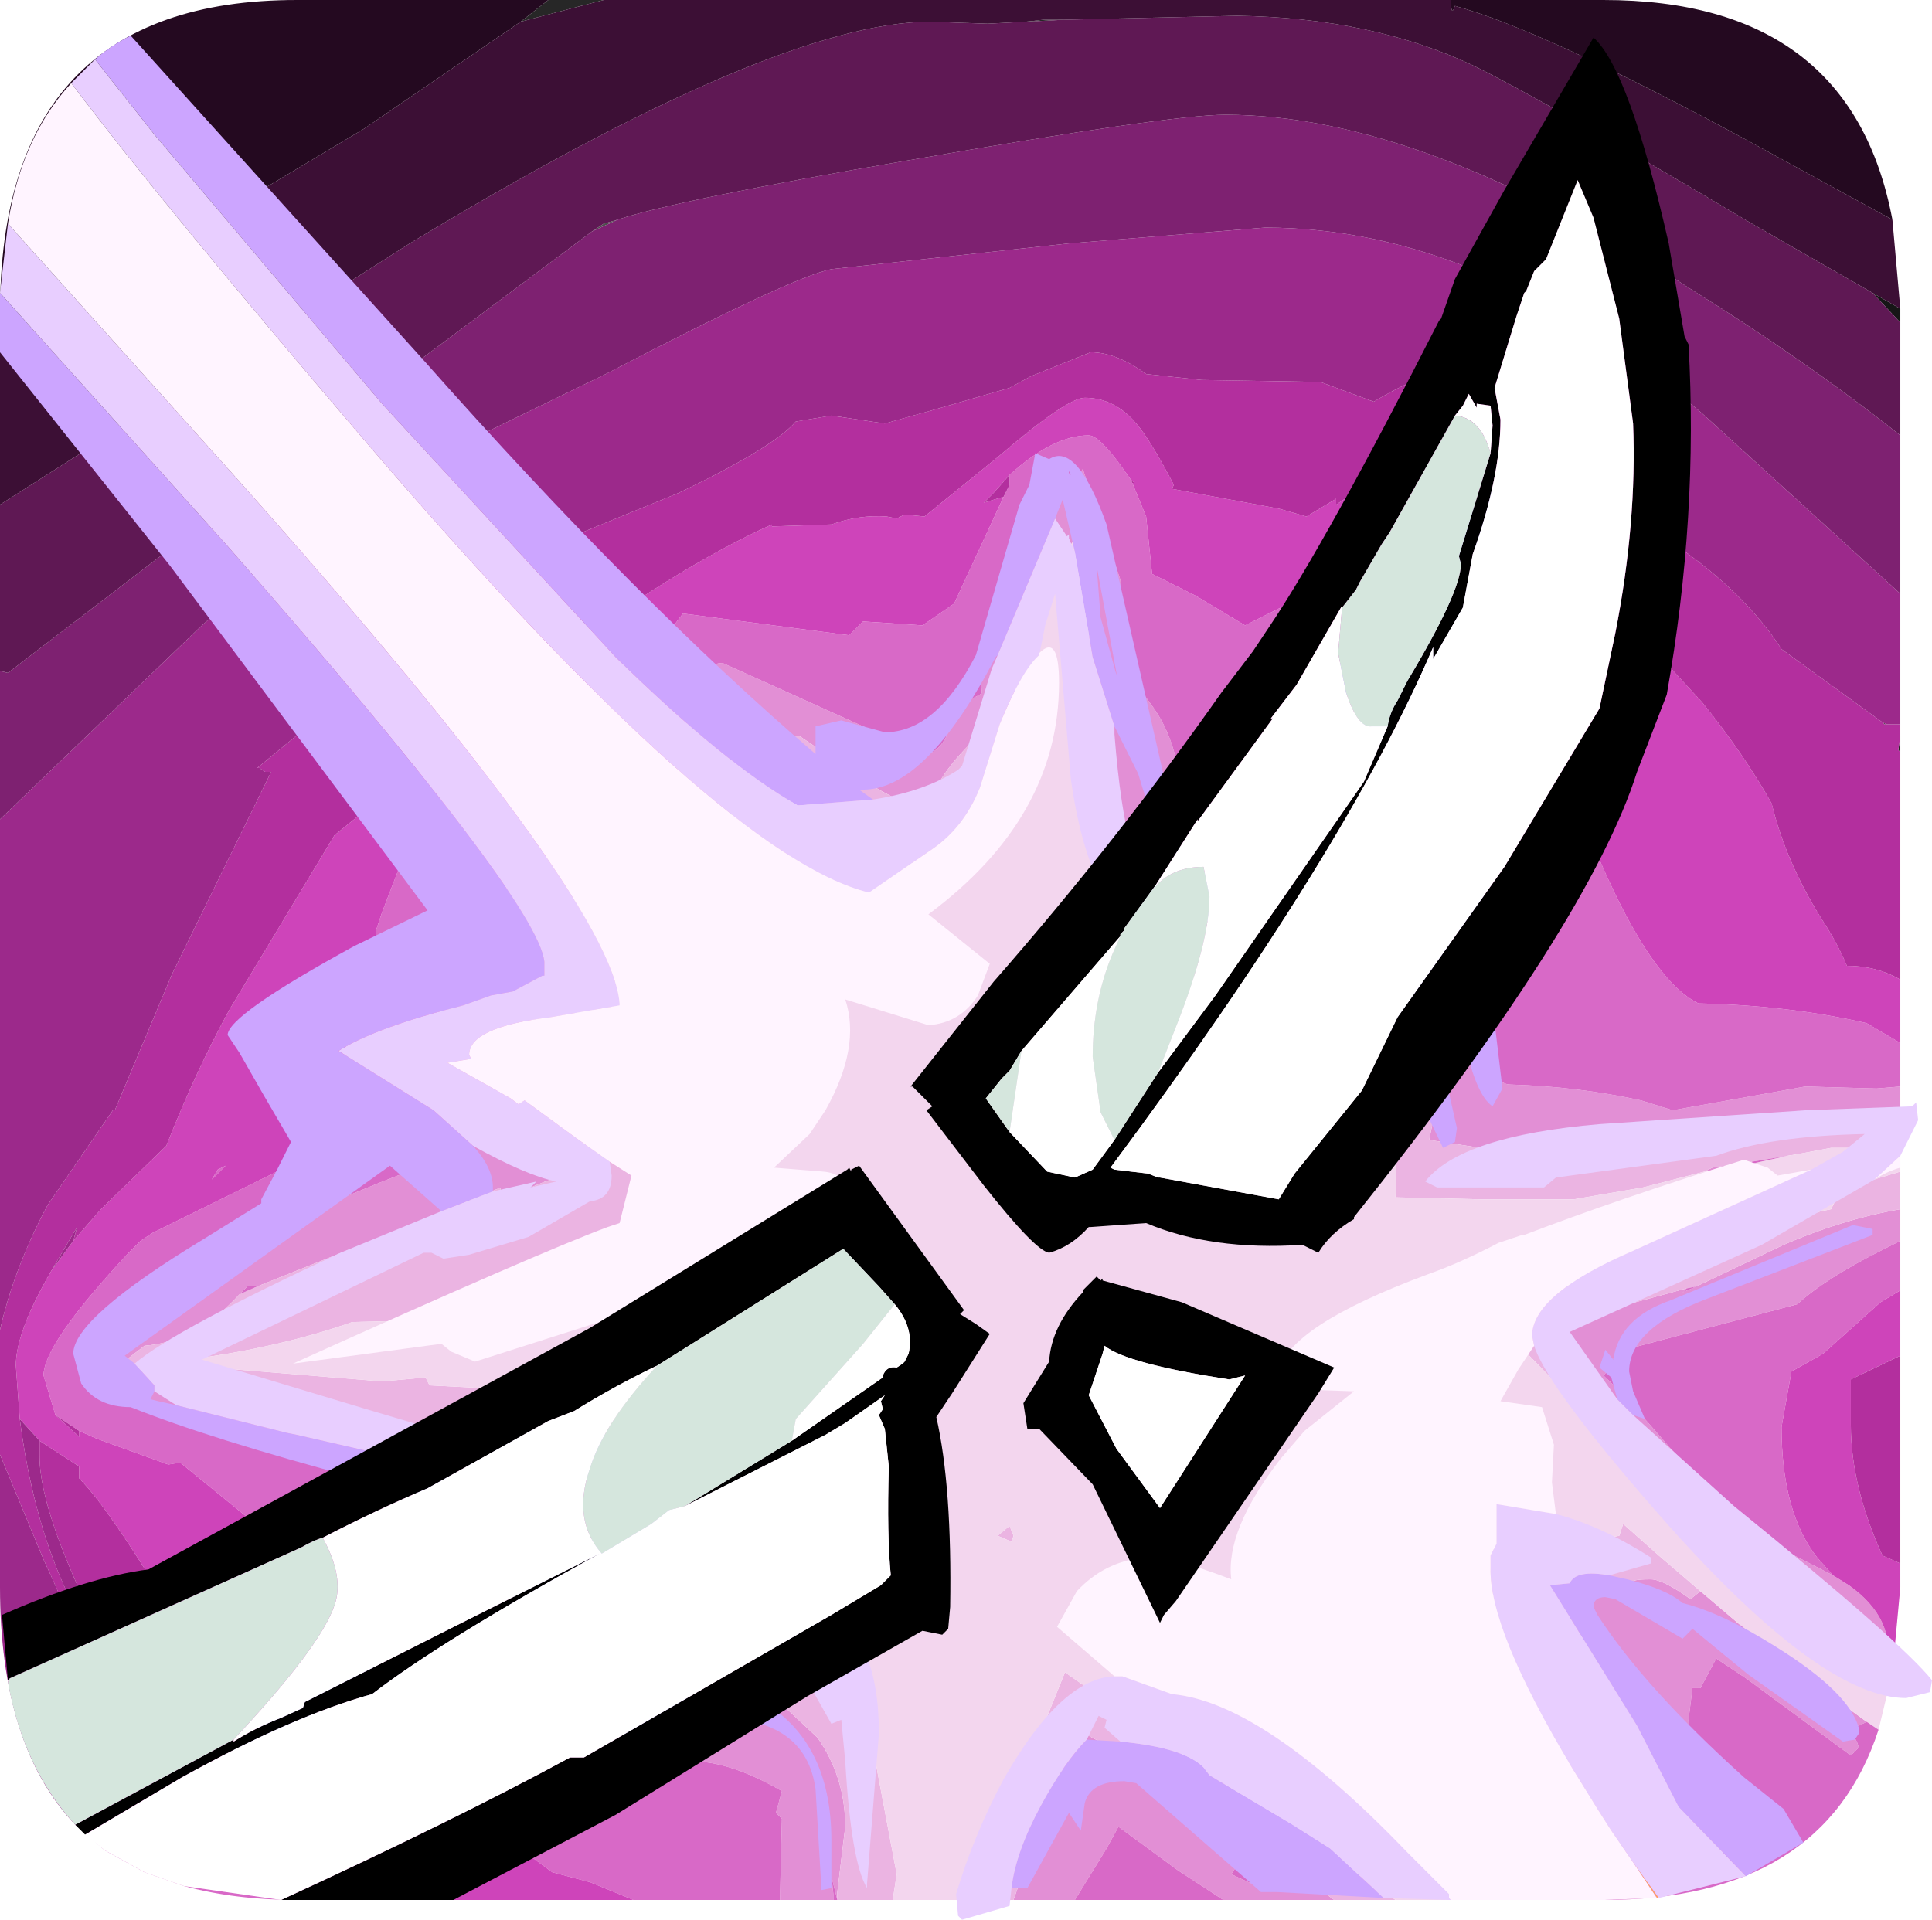 <?xml version="1.0" encoding="UTF-8" standalone="no"?>
<svg xmlns:ffdec="https://www.free-decompiler.com/flash" xmlns:xlink="http://www.w3.org/1999/xlink" ffdec:objectType="frame" height="48.5px" width="48.8px" xmlns="http://www.w3.org/2000/svg">
  <g transform="matrix(1.0, 0.0, 0.0, 1.0, 0.0, 0.0)">
    <filter id="filter0">
      <feColorMatrix in="SourceGraphic" result="filterResult0" type="matrix" values="1.238 0.743 -0.801 0.0 -0.045 -0.112 1.037 0.255 0.0 -0.045 0.699 -0.505 0.985 0.0 -0.045 0.0 0.0 0.0 1.0 0.0"/>
    </filter>
    <use ffdec:characterId="276" filter="url(#filter0)" height="48.0" transform="matrix(0.0, 1.0, -1.0, 0.0, 48.0, 0.0)" width="48.0" xlink:href="#sprite0"/>
    <use ffdec:characterId="2425" height="47.6" transform="matrix(1.0, 0.0, 0.0, 1.0, 0.0, 0.9)" width="48.8" xlink:href="#shape1"/>
  </g>
  <defs>
    <g id="sprite0" transform="matrix(1.0, 0.0, 0.0, 1.0, 0.0, 0.0)">
      <use ffdec:characterId="275" height="48.0" transform="matrix(1.0, 0.0, 0.0, 1.0, 0.0, 0.0)" width="48.0" xlink:href="#shape0"/>
    </g>
    <g id="shape0" transform="matrix(1.0, 0.0, 0.0, 1.0, 0.0, 0.0)">
      <path d="M26.9 36.7 L26.65 36.85 26.5 36.85 26.9 36.7" fill="#5c5c5c" fill-rule="evenodd" stroke="none"/>
      <path d="M47.5 9.4 L47.5 9.35 47.5 9.4 M45.8 6.3 L45.8 6.4 45.75 6.5 45.8 6.3 M0.0 34.15 L0.0 32.75 0.55 34.85 0.0 34.15 M18.6 0.0 L19.0 0.0 18.95 0.05 18.6 0.0 M18.3 0.35 L18.3 0.4 18.25 0.45 18.3 0.35 M0.5 21.15 L0.55 22.1 0.5 21.65 0.5 21.15" fill="#272727" fill-rule="evenodd" stroke="none"/>
      <path d="M40.75 8.35 L40.8 8.35 40.75 8.35 M45.0 10.5 L45.05 10.6 Q44.95 10.6 44.9 10.7 L45.0 10.5" fill="#3b3b3b" fill-rule="evenodd" stroke="none"/>
      <path d="M34.7 7.45 L34.75 7.5 34.7 7.45 M13.4 39.95 L14.05 40.9 13.4 40.1 13.4 39.95 M5.55 32.4 L5.85 33.05 5.65 32.75 5.55 32.4" fill="#4d4d4d" fill-rule="evenodd" stroke="none"/>
      <path d="M7.8 0.0 L7.9 0.0 8.15 0.0 7.4 0.7 7.8 0.0" fill="#161616" fill-rule="evenodd" stroke="none"/>
      <path d="M23.4 32.2 L23.9 32.35 23.4 32.25 23.4 32.2 M20.6 31.05 L19.9 31.0 19.65 30.9 20.6 31.05 M17.95 23.85 L17.9 23.85 17.95 23.85 M22.45 30.85 L22.4 30.45 22.5 30.55 22.45 30.85 M21.85 29.55 L20.1 29.55 21.8 29.4 21.85 29.55 M24.0 25.25 L24.15 25.3 24.05 25.3 24.0 25.25" fill="#646464" fill-rule="evenodd" stroke="none"/>
      <path d="M43.5 0.85 L43.65 1.15 43.6 1.4 Q43.9 1.1 44.15 1.05 L44.35 1.25 42.4 3.9 41.9 4.65 42.65 5.05 42.65 5.25 43.45 5.35 Q43.9 5.35 44.3 4.85 44.7 4.3 45.05 4.3 L47.25 4.55 47.9 7.75 47.5 9.2 47.5 9.35 47.5 9.4 Q47.55 9.95 47.95 10.25 L46.75 11.85 44.35 12.75 43.9 12.55 Q43.75 12.4 43.75 12.0 43.75 11.5 44.9 10.7 44.95 10.6 45.05 10.6 L45.0 10.5 44.9 10.0 Q44.9 9.85 45.85 8.45 L46.75 6.75 Q46.75 5.85 46.4 5.5 46.1 5.15 45.3 5.15 L45.2 5.15 40.95 8.35 40.8 8.35 40.75 8.35 40.3 8.25 40.25 7.5 Q40.25 6.95 40.4 6.3 L40.0 6.65 Q39.9 6.9 39.9 6.3 39.9 6.0 40.4 5.3 L40.2 5.05 41.05 4.05 41.2 4.15 41.65 3.55 41.9 3.3 42.3 2.5 43.5 0.85 M42.1 0.35 Q39.85 4.6 36.4 7.3 L35.35 8.05 35.2 8.1 33.6 9.25 33.5 8.9 32.55 5.4 32.6 5.45 32.65 5.5 32.5 5.15 31.45 2.95 Q30.8 1.45 30.55 0.0 L31.35 0.0 31.55 0.4 Q32.3 1.9 32.95 2.6 L34.15 7.15 34.7 7.45 34.75 7.5 Q35.2 7.0 36.6 5.8 L38.75 3.75 39.8 1.7 40.05 1.3 Q40.9 0.1 42.1 0.35 M31.65 5.85 L31.25 4.25 31.8 5.95 31.65 5.85 M29.4 3.75 L29.6 4.95 29.5 4.75 29.35 3.75 29.4 3.75 M18.1 20.55 L18.05 20.55 17.8 20.55 17.5 20.55 16.7 20.6 15.85 20.45 15.9 20.35 15.4 20.35 14.75 20.4 13.4 20.6 Q13.85 21.2 15.6 21.95 L16.15 22.2 17.0 22.5 16.85 22.3 17.9 22.4 18.65 23.35 Q19.75 24.5 20.5 24.5 L20.65 24.5 19.95 25.8 18.6 27.8 18.6 29.5 20.1 29.55 21.85 29.55 21.9 29.55 Q22.4 29.7 22.4 30.35 L22.4 30.45 22.45 30.85 22.6 31.75 22.75 33.5 Q24.3 33.75 25.45 34.35 L26.3 34.9 27.75 33.85 29.55 32.85 Q29.6 33.75 30.05 34.7 L30.5 35.45 30.0 35.35 31.1 38.0 32.5 41.5 32.5 41.6 32.5 41.75 32.7 41.95 Q33.9 43.05 34.0 44.35 L34.5 45.0 35.5 40.2 Q36.55 34.95 36.6 32.5 L36.6 32.25 36.65 32.25 36.7 32.2 37.15 32.0 37.15 31.4 38.2 32.25 Q40.0 33.05 42.3 36.95 L43.7 39.25 44.95 41.25 Q46.1 42.95 46.55 43.25 44.9 38.55 43.55 31.85 L42.75 29.55 43.15 28.85 43.2 28.1 43.9 27.35 Q44.9 26.65 46.15 26.65 L47.8 26.85 48.0 26.85 47.4 27.0 47.85 26.95 48.0 26.95 48.0 28.3 45.95 28.25 45.9 28.3 45.8 28.4 45.25 28.25 Q44.5 29.55 44.5 30.5 L44.5 30.65 44.5 30.75 44.35 31.55 44.65 31.55 Q44.85 32.9 45.9 36.45 L46.05 37.05 46.05 37.35 Q46.65 38.3 46.95 39.85 L47.65 43.1 47.55 43.2 47.65 43.35 47.3 44.35 46.75 44.35 Q45.75 44.35 43.55 41.3 L42.4 39.75 41.95 38.85 40.2 35.65 38.5 35.35 38.4 35.35 37.35 37.6 37.05 39.55 36.05 43.05 35.85 43.05 35.7 43.85 35.65 44.0 35.65 44.25 35.6 44.55 35.4 45.0 35.1 45.4 34.15 45.75 32.3 42.75 31.0 41.0 Q29.75 38.3 29.0 36.0 L28.5 36.05 27.6 36.0 26.9 36.7 26.5 36.85 25.05 36.85 25.0 36.75 23.6 36.5 22.45 35.2 Q21.2 33.8 21.1 33.05 L20.9 32.25 21.1 31.65 21.0 31.1 20.6 31.05 19.65 30.9 18.75 30.7 Q16.75 30.5 16.75 29.75 L19.05 24.65 Q19.05 24.15 17.95 23.85 L17.9 23.85 17.65 23.45 17.55 23.25 17.5 23.2 16.85 23.25 14.7 22.6 14.0 22.1 11.85 20.65 14.65 19.7 15.9 19.6 15.9 19.5 16.75 19.55 17.35 19.25 17.9 18.85 Q18.7 18.3 19.8 18.2 L19.95 18.25 20.6 18.35 21.5 18.15 21.5 18.05 21.8 18.0 21.75 18.0 21.5 17.85 21.5 17.8 21.0 17.45 17.0 14.35 Q16.65 13.4 14.95 12.1 13.6 11.05 12.8 10.9 L12.1 10.35 11.15 9.05 15.6 9.2 17.85 9.3 Q20.8 10.0 22.6 11.05 L22.65 11.05 Q27.4 10.8 27.4 9.85 27.45 8.15 27.8 6.55 L28.05 5.75 27.45 2.4 27.5 0.6 27.45 0.0 28.1 0.0 28.5 1.8 28.65 3.65 28.65 4.5 28.75 4.4 29.05 6.9 29.35 8.75 29.2 9.3 28.8 11.9 Q26.0 11.3 23.3 11.85 L21.85 12.2 21.8 12.05 20.8 11.65 20.8 11.6 18.45 10.85 Q14.65 9.6 13.25 9.35 L12.1 9.35 17.5 13.4 20.35 15.75 23.65 17.65 23.35 18.2 23.05 19.0 22.25 19.2 22.45 18.95 22.0 19.2 22.2 19.2 21.6 19.35 21.25 19.5 18.15 20.35 18.1 20.35 18.1 20.55 M22.05 23.9 L22.05 23.95 22.05 23.9 M46.7 14.7 L47.65 13.25 47.9 13.2 Q46.6 14.75 46.25 15.65 L44.3 18.45 Q43.45 19.6 43.2 20.4 L43.05 20.3 46.7 14.7 M48.0 13.1 L48.0 13.05 48.0 13.1 M48.0 14.3 L48.0 17.1 47.25 18.25 46.15 19.75 46.7 20.05 48.0 20.85 48.0 22.4 46.0 21.7 45.55 21.55 44.7 21.15 44.65 21.15 Q44.55 21.4 44.5 21.05 L43.75 20.7 Q44.75 18.75 46.4 16.5 L46.6 16.25 46.75 16.0 48.0 14.3 M47.65 16.25 L47.2 16.8 47.35 16.9 47.65 16.25 M44.75 19.5 L44.85 19.25 44.7 19.5 44.75 19.5 M39.15 10.55 L39.25 10.6 39.15 10.65 39.15 10.55 M30.8 32.8 L30.55 32.6 30.8 32.8 M29.4 29.9 L29.4 29.8 29.45 29.8 29.4 29.9 M27.85 29.15 L27.8 29.25 27.8 29.15 27.85 29.15" fill="#e28fd5" fill-rule="evenodd" stroke="none"/>
      <path d="M40.2 5.05 L40.4 5.3 Q39.9 6.0 39.9 6.3 39.9 6.9 40.0 6.65 L40.4 6.3 Q40.25 6.95 40.25 7.5 L40.3 8.25 40.75 8.35 40.8 8.35 40.95 8.35 45.2 5.15 45.3 5.15 Q46.1 5.15 46.4 5.5 46.75 5.85 46.75 6.75 L45.85 8.45 Q44.9 9.85 44.9 10.0 L45.0 10.5 44.9 10.7 Q43.75 11.5 43.75 12.0 43.75 12.4 43.9 12.55 L44.35 12.75 46.75 11.85 46.4 12.35 46.3 12.25 40.65 16.25 40.2 16.05 40.05 15.5 Q40.05 14.9 42.1 12.0 L45.75 6.5 45.8 6.4 45.8 6.3 39.8 10.65 39.25 10.6 39.15 10.55 39.1 9.6 39.25 8.15 38.85 7.9 38.8 7.85 38.9 7.65 38.8 7.1 38.5 7.0 39.3 6.1 40.2 5.05 M36.4 7.3 L35.35 8.3 33.35 10.25 33.15 9.65 33.05 9.65 32.85 8.95 32.65 9.0 32.05 6.65 32.0 6.55 31.8 6.35 31.65 5.85 31.8 5.95 31.25 4.25 30.6 2.0 30.55 1.75 30.35 1.65 30.05 1.5 29.6 0.0 30.55 0.0 Q30.8 1.45 31.45 2.95 L32.5 5.15 32.55 5.4 33.5 8.9 33.6 9.25 35.2 8.1 35.35 8.05 36.4 7.3 M28.8 0.0 L29.0 0.35 29.0 1.75 29.15 2.55 29.2 2.85 29.35 3.75 29.5 4.75 29.6 4.95 30.0 6.5 30.3 8.25 30.3 10.5 30.3 10.6 30.25 12.75 22.95 12.55 22.6 12.6 Q23.45 12.95 23.8 13.25 L23.9 13.45 23.5 13.55 Q21.6 13.55 18.85 12.05 L16.55 10.65 14.5 10.0 14.0 10.05 15.7 11.2 18.25 12.55 Q20.35 13.8 22.65 15.4 L22.95 15.5 23.05 15.65 23.65 16.05 23.65 16.25 Q23.9 16.45 23.65 16.5 L23.75 16.65 25.0 18.25 24.15 19.5 21.2 20.45 20.25 20.75 18.1 20.55 18.1 20.35 18.15 20.35 21.25 19.5 21.6 19.35 22.2 19.2 22.25 19.2 23.05 19.0 23.35 18.2 23.65 17.65 20.35 15.75 17.5 13.4 12.1 9.35 13.25 9.35 Q14.65 9.6 18.45 10.85 L20.8 11.6 20.8 11.65 21.8 12.05 21.85 12.2 23.3 11.85 Q26.0 11.3 28.8 11.9 L29.2 9.3 29.35 8.75 29.05 6.9 28.75 4.4 28.65 3.65 28.5 1.8 28.1 0.0 28.8 0.0 M17.9 22.4 L20.0 22.5 20.05 22.6 20.2 22.6 Q21.9 23.1 22.05 23.9 L22.05 23.95 22.05 24.05 Q22.05 24.9 21.1 26.05 20.1 27.25 20.0 28.0 L19.9 28.15 22.3 28.0 Q23.35 28.0 23.85 29.1 L24.1 30.25 Q24.1 30.85 23.4 31.9 L23.4 32.2 23.4 32.25 23.9 32.35 25.95 32.6 25.5 33.05 25.55 33.4 25.75 33.65 26.3 33.75 Q26.95 33.75 28.5 32.75 L29.55 32.05 Q30.6 31.25 31.5 31.15 31.55 31.85 32.3 32.7 32.85 33.3 33.35 33.3 L33.3 34.95 33.4 39.1 Q34.05 40.95 34.35 43.25 L34.5 43.25 34.9 38.35 34.8 37.25 35.0 37.15 35.1 35.2 35.4 34.15 36.6 29.75 Q37.4 29.8 39.15 31.05 L38.75 30.15 39.25 30.1 40.2 31.8 40.3 31.85 40.55 32.45 43.7 39.25 42.3 36.95 Q40.0 33.05 38.2 32.25 L37.15 31.4 37.15 32.0 36.7 32.2 36.65 32.25 36.6 32.25 36.6 32.5 Q36.55 34.95 35.5 40.2 L34.5 45.0 34.0 44.35 Q33.9 43.05 32.7 41.95 L32.5 41.5 31.1 38.0 30.0 35.35 30.5 35.45 30.05 34.7 Q29.6 33.75 29.55 32.85 L27.75 33.85 26.3 34.9 25.45 34.35 Q24.3 33.75 22.75 33.5 L22.6 31.75 22.45 30.85 22.5 30.55 22.4 30.45 22.4 30.35 Q22.4 29.7 21.9 29.55 L21.85 29.55 21.8 29.4 20.1 29.55 18.6 29.5 18.6 27.8 19.95 25.8 20.65 24.5 20.5 24.5 Q19.75 24.5 18.65 23.35 L17.9 22.4 M44.95 41.25 L45.3 41.55 45.35 41.05 44.75 39.4 44.6 38.8 Q42.45 34.45 40.75 27.75 40.75 27.5 41.35 27.5 L41.3 27.1 41.25 26.55 41.25 26.5 47.35 25.35 48.0 25.45 48.0 26.85 47.8 26.85 46.15 26.65 Q44.9 26.65 43.9 27.35 L43.2 28.1 43.15 28.85 42.75 29.55 43.55 31.85 Q44.9 38.55 46.55 43.25 46.1 42.95 44.95 41.25 M48.0 23.2 Q46.1 22.75 44.85 22.15 L42.25 21.1 46.15 15.5 46.7 14.7 43.05 20.3 43.2 20.4 Q43.45 19.6 44.3 18.45 L46.25 15.65 Q46.6 14.75 47.9 13.2 L47.65 13.25 48.0 12.75 48.0 13.05 48.0 13.1 48.0 14.3 46.75 16.0 46.6 16.25 46.4 16.5 Q44.75 18.75 43.75 20.7 L44.5 21.05 Q44.55 21.4 44.65 21.15 L44.7 21.15 45.55 21.55 46.0 21.7 48.0 22.4 48.0 23.2 M38.8 22.8 L38.55 22.5 38.8 22.4 38.95 22.45 38.8 22.8 M26.05 19.25 Q25.7 19.45 25.45 19.7 L25.9 19.15 26.05 19.25 M30.8 32.8 L30.55 32.6 30.8 32.8" fill="#ebb4e2" fill-rule="evenodd" stroke="none"/>
      <path d="M43.5 0.85 L42.3 2.5 41.05 4.05 40.2 5.05 39.3 6.1 38.5 7.0 38.8 7.1 38.9 7.65 38.8 7.85 38.85 7.9 39.25 8.15 39.1 9.6 39.15 10.55 39.15 10.65 39.25 10.6 39.8 10.65 45.8 6.3 45.75 6.5 42.1 12.0 Q40.05 14.9 40.05 15.5 L40.2 16.05 40.65 16.25 46.3 12.25 46.4 12.35 46.75 11.85 47.95 10.25 48.0 10.15 48.0 12.75 47.65 13.25 46.7 14.7 46.15 15.5 42.25 21.1 44.85 22.15 Q46.1 22.75 48.0 23.2 L48.0 25.45 47.35 25.35 41.25 26.5 41.25 26.55 41.3 27.1 41.35 27.5 Q40.75 27.5 40.75 27.75 42.45 34.45 44.6 38.8 L44.75 39.4 45.35 41.05 45.3 41.55 44.95 41.25 43.7 39.25 40.55 32.45 40.3 31.85 40.2 31.8 39.25 30.1 38.75 30.15 39.15 31.05 Q37.4 29.8 36.6 29.75 L35.4 34.15 35.1 35.2 35.0 37.15 34.8 37.25 34.9 38.35 34.5 43.25 34.35 43.25 Q34.05 40.95 33.4 39.1 L33.3 34.95 33.35 33.3 Q32.85 33.3 32.3 32.7 31.55 31.85 31.5 31.15 30.6 31.25 29.55 32.05 L28.5 32.75 Q26.95 33.75 26.3 33.75 L25.75 33.65 25.55 33.4 25.5 33.05 25.95 32.6 23.9 32.35 23.4 32.2 23.4 31.9 Q24.1 30.85 24.1 30.25 L23.85 29.1 Q23.35 28.0 22.3 28.0 L19.9 28.15 20.0 28.0 Q20.1 27.25 21.1 26.05 22.05 24.9 22.05 24.05 L22.05 23.95 22.05 23.9 Q21.9 23.1 20.2 22.6 L20.05 22.6 20.0 22.5 17.9 22.4 16.85 22.3 16.15 22.2 15.6 21.95 Q13.85 21.2 13.4 20.6 L14.75 20.4 15.4 20.35 15.8 20.45 15.85 20.45 16.7 20.6 17.5 20.55 17.8 20.55 18.05 20.55 18.1 20.55 20.25 20.75 21.2 20.45 24.15 19.5 25.0 18.25 23.75 16.65 23.65 16.5 Q23.9 16.45 23.65 16.25 L23.65 16.05 23.05 15.65 22.95 15.5 22.65 15.4 Q20.35 13.8 18.25 12.55 L15.7 11.2 14.0 10.05 14.5 10.0 16.55 10.65 18.85 12.05 Q21.6 13.55 23.5 13.55 L23.9 13.45 23.8 13.25 Q23.45 12.95 22.6 12.6 L22.95 12.55 30.25 12.75 30.3 10.6 30.3 10.5 30.3 8.25 30.0 6.5 29.6 4.95 29.4 3.75 29.2 2.85 29.15 2.55 29.0 1.75 29.0 0.35 28.8 0.0 29.6 0.0 30.05 1.5 30.35 1.65 30.55 1.75 30.6 2.0 31.25 4.25 31.65 5.85 31.8 6.35 32.0 6.55 32.05 6.65 32.65 9.0 32.85 8.95 33.05 9.65 33.15 9.65 33.35 10.25 35.35 8.3 36.4 7.3 Q39.85 4.6 42.1 0.35 L42.25 0.2 43.7 0.55 43.5 0.85 M26.05 19.25 L25.9 19.15 25.45 19.7 Q25.7 19.45 26.05 19.25 M38.8 22.8 L38.95 22.45 38.8 22.4 38.55 22.5 38.8 22.8 M27.85 29.15 L27.8 29.15 27.8 29.25 27.85 29.15 M29.4 29.9 L29.45 29.8 29.4 29.8 29.4 29.9 M24.0 25.25 L24.05 25.3 24.15 25.3 24.0 25.25" fill="#f3d6ee" fill-rule="evenodd" stroke="none"/>
      <path d="M47.5 9.35 L47.5 9.2 47.9 7.75 47.25 4.55 45.05 4.3 Q44.7 4.3 44.3 4.85 43.9 5.35 43.45 5.35 L42.65 5.25 42.65 5.05 41.9 4.65 42.4 3.9 44.35 1.25 44.15 1.05 Q43.9 1.1 43.6 1.4 L43.65 1.15 43.5 0.85 43.7 0.55 Q48.0 1.95 48.0 7.5 L48.0 10.15 47.95 10.25 Q47.55 9.95 47.5 9.4 L47.5 9.35 M42.3 2.5 L41.9 3.3 41.65 3.55 41.2 4.15 41.05 4.05 42.3 2.5 M29.2 2.85 L29.4 3.75 29.35 3.75 29.2 2.85 M15.85 20.45 L15.8 20.45 15.4 20.35 15.9 20.35 15.85 20.45 M16.15 22.2 L16.85 22.3 17.0 22.5 16.15 22.2 M32.6 0.0 L32.9 0.5 34.2 1.95 34.65 2.75 36.05 3.0 Q38.2 3.0 39.35 2.1 L39.8 1.7 38.75 3.75 36.6 5.8 Q35.2 7.0 34.75 7.5 L34.7 7.45 34.15 7.15 32.95 2.6 Q32.3 1.9 31.55 0.4 L31.35 0.0 32.6 0.0 M48.0 17.1 L48.0 20.85 46.7 20.05 46.15 19.75 47.25 18.25 48.0 17.1 M44.75 19.5 L44.7 19.5 44.85 19.25 44.75 19.5 M47.65 16.25 L47.35 16.9 47.2 16.8 47.65 16.25 M48.0 26.85 L48.0 26.95 47.85 26.95 47.4 27.0 48.0 26.85 M48.0 28.3 L48.0 32.0 47.55 33.1 47.3 34.05 46.75 34.8 47.3 37.0 47.6 38.05 48.0 39.8 48.0 40.5 Q48.0 42.05 47.65 43.35 L47.55 43.2 47.65 43.1 46.95 39.85 Q46.65 38.3 46.05 37.35 L46.05 37.05 46.05 36.95 46.1 36.95 45.9 36.35 45.9 36.45 Q44.85 32.9 44.65 31.55 L44.35 31.55 44.5 30.75 44.5 30.65 44.5 30.5 Q44.5 29.55 45.25 28.25 L45.8 28.4 45.9 28.3 45.95 28.25 48.0 28.3 M47.3 44.35 L46.75 45.35 44.6 43.65 43.5 42.95 43.25 42.8 42.9 42.4 41.05 40.9 Q40.75 40.9 40.0 41.25 L39.25 41.55 38.55 41.55 38.5 41.55 36.95 43.45 37.0 43.75 36.35 45.55 36.15 46.0 35.75 46.6 34.75 46.9 Q33.95 46.9 31.65 44.75 L31.35 44.45 31.15 44.15 29.35 40.5 29.15 40.3 Q28.1 39.35 26.5 39.25 24.75 39.15 23.7 38.5 L23.5 38.5 23.05 38.35 21.75 37.85 21.15 37.65 20.25 37.3 20.25 37.05 20.4 37.05 Q18.95 35.6 16.5 31.8 L16.55 31.55 15.5 30.75 16.05 26.55 15.7 26.2 15.8 24.7 15.25 23.9 12.55 22.65 12.25 22.5 12.0 22.5 Q11.0 21.4 11.0 20.5 11.0 20.25 11.75 19.7 L12.1 19.45 12.2 19.4 13.05 19.05 14.5 18.9 15.05 17.8 15.8 16.55 14.75 14.45 13.65 12.8 13.65 12.75 Q13.4 12.25 12.6 11.85 L12.0 11.35 10.0 9.05 Q10.4 8.75 10.95 8.5 L12.2 7.95 13.05 7.9 18.55 8.5 19.05 8.4 19.55 8.5 20.1 8.25 Q24.65 6.55 25.35 5.1 25.4 2.8 25.85 0.85 L26.35 0.0 27.45 0.0 27.5 0.6 27.45 2.4 28.05 5.75 27.8 6.55 Q27.45 8.15 27.4 9.85 27.4 10.8 22.65 11.05 L22.6 11.05 Q20.8 10.0 17.85 9.3 L15.6 9.2 11.15 9.05 12.1 10.35 12.6 10.9 12.8 10.9 Q13.6 11.05 14.95 12.1 16.65 13.4 17.0 14.35 L21.0 17.45 21.5 17.8 21.5 17.85 21.75 18.0 21.8 18.0 21.5 18.05 21.5 18.15 20.6 18.35 19.95 18.25 19.8 18.2 Q18.7 18.3 17.9 18.85 L17.35 19.25 16.75 19.55 15.9 19.5 15.9 19.6 14.65 19.7 11.85 20.65 14.0 22.1 14.7 22.6 16.85 23.25 17.5 23.2 17.55 23.25 17.65 23.45 17.9 23.85 17.95 23.85 Q19.05 24.15 19.05 24.65 L16.75 29.75 Q16.75 30.5 18.75 30.7 L19.65 30.9 19.9 31.0 20.6 31.05 21.0 31.1 21.1 31.65 20.9 32.25 21.1 33.05 Q21.2 33.8 22.45 35.2 L23.6 36.5 25.0 36.75 25.05 36.85 26.5 36.85 26.65 36.85 26.9 36.7 27.6 36.0 28.5 36.05 29.0 36.0 Q29.75 38.3 31.0 41.0 L32.3 42.75 34.15 45.75 35.1 45.4 35.4 45.0 35.6 44.55 35.65 44.25 35.7 44.0 35.65 44.0 35.7 43.85 35.85 43.05 36.05 43.05 37.05 39.55 37.35 37.6 38.4 35.35 38.5 35.35 40.2 35.65 41.95 38.85 41.75 38.9 42.4 39.75 43.55 41.3 Q45.75 44.35 46.75 44.35 L47.3 44.35 M40.75 41.65 L40.75 41.75 40.6 41.85 40.75 41.65 M32.7 41.95 L32.5 41.75 32.5 41.6 32.5 41.5 32.7 41.95 M32.5 5.15 L32.65 5.5 32.6 5.45 32.55 5.4 32.5 5.15 M28.65 3.65 L28.75 4.4 28.65 4.5 28.65 3.65 M22.25 19.2 L22.2 19.2 22.0 19.2 22.45 18.95 22.25 19.2 M29.8 42.65 L29.55 42.5 29.45 42.3 29.8 42.65" fill="#d869c7" fill-rule="evenodd" stroke="none"/>
      <path d="M42.25 0.2 L42.1 0.35 Q40.9 0.1 40.05 1.3 L39.8 1.7 39.35 2.1 Q38.2 3.0 36.05 3.0 L34.65 2.75 34.2 1.95 32.9 0.5 32.6 0.0 34.25 0.0 34.85 1.25 36.0 1.25 Q37.55 1.25 39.3 0.45 L39.5 0.0 40.1 0.0 42.25 0.2 M48.0 32.0 L48.0 39.4 47.65 38.0 47.6 38.05 47.3 37.0 46.75 34.8 47.3 34.05 47.55 33.1 48.0 32.0 M46.75 45.35 L46.1 46.1 45.5 45.8 45.5 45.75 44.75 45.25 44.25 45.05 44.1 44.95 43.3 44.45 41.45 43.25 Q38.2 45.15 37.35 46.0 L37.05 46.0 36.4 47.0 35.85 47.5 34.5 47.6 Q33.65 47.6 32.1 46.7 L31.35 46.15 30.55 45.45 28.95 43.8 Q27.05 43.05 25.5 42.2 L21.1 39.55 16.85 34.3 Q14.35 30.95 13.25 28.5 L13.3 28.5 13.25 27.0 Q13.0 26.3 13.05 25.6 L13.1 25.35 13.0 25.15 13.05 24.65 11.55 22.8 Q10.05 21.05 10.05 20.6 10.05 19.85 10.7 19.3 11.1 18.95 12.25 18.35 L12.35 18.4 12.85 15.7 13.05 15.0 12.6 14.25 12.75 14.25 11.4 12.25 11.15 11.65 10.9 11.05 Q10.35 9.85 9.7 9.3 L10.0 9.05 12.0 11.35 12.45 11.8 12.6 11.85 Q13.4 12.25 13.65 12.75 L13.65 12.8 14.75 14.45 15.8 16.55 15.05 17.8 14.5 18.9 13.05 19.05 12.2 19.4 12.2 19.35 12.1 19.45 11.75 19.7 Q11.0 20.25 11.0 20.5 11.0 21.4 12.0 22.5 L12.45 22.9 12.7 23.15 12.55 22.65 15.25 23.9 15.8 24.7 15.7 26.2 16.05 26.55 15.5 30.75 16.55 31.55 16.5 31.8 Q18.95 35.6 20.4 37.05 L20.25 37.05 20.25 37.3 21.15 37.65 21.75 37.85 23.05 38.35 23.5 38.5 23.7 38.5 Q24.75 39.15 26.5 39.25 28.1 39.35 29.15 40.3 L29.35 40.5 31.15 44.15 31.35 44.45 31.65 44.75 Q33.95 46.9 34.75 46.9 L35.75 46.6 36.3 46.0 36.15 46.0 36.35 45.55 37.0 43.75 36.95 43.45 38.5 41.55 38.55 41.55 39.25 41.55 40.0 41.25 Q40.75 40.9 41.05 40.9 L42.9 42.4 42.7 42.55 43.25 42.8 43.5 42.95 44.6 43.65 46.75 45.35 M24.75 0.0 L26.35 0.0 25.85 0.85 Q25.4 2.8 25.35 5.1 24.65 6.55 20.1 8.25 L19.55 8.5 19.05 8.4 18.55 8.5 13.05 7.9 12.2 7.95 13.65 7.1 14.0 7.15 Q14.45 6.85 15.85 6.4 L16.5 6.15 17.75 5.0 Q19.05 3.95 20.3 3.25 21.75 2.9 23.2 2.0 23.8 1.6 24.4 1.35 24.4 0.6 24.75 0.0 M45.9 36.45 L45.9 36.35 46.1 36.95 46.05 36.95 46.05 37.05 45.9 36.45 M41.95 38.85 L42.4 39.75 41.75 38.9 41.95 38.85 M35.65 44.0 L35.7 44.0 35.65 44.25 35.65 44.0 M40.75 41.65 L40.6 41.85 40.75 41.75 40.75 41.65 M10.45 7.25 L10.05 7.4 10.3 7.25 10.45 7.25 M15.5 7.35 L15.55 7.35 15.5 7.35 M29.8 42.65 L29.45 42.3 29.55 42.5 29.8 42.65" fill="#ce44ba" fill-rule="evenodd" stroke="none"/>
      <path d="M39.5 0.0 L39.3 0.45 Q37.55 1.25 36.0 1.25 L34.85 1.25 34.25 0.0 39.5 0.0 M48.0 39.4 L48.0 39.8 47.6 38.05 47.65 38.0 48.0 39.4 M36.75 48.0 L33.6 48.0 Q32.05 47.65 30.45 46.8 L28.05 45.15 28.05 45.1 24.6 43.65 19.5 41.15 19.5 41.3 19.4 41.45 19.4 41.5 17.3 38.95 Q14.55 36.15 14.25 35.25 L12.45 30.85 Q11.3 28.45 10.65 27.9 L10.5 27.0 10.7 25.65 10.35 24.4 9.8 22.5 9.5 21.95 8.9 20.45 Q8.9 19.8 9.45 19.05 L9.6 17.65 9.65 14.65 10.15 13.3 Q9.45 12.15 9.05 10.7 L8.95 10.55 8.9 10.8 8.65 10.8 Q8.5 10.6 8.5 10.05 8.5 9.55 8.65 9.15 L8.5 8.75 8.75 8.8 8.75 8.75 Q8.8 7.6 9.1 7.3 9.95 6.5 13.3 6.4 14.7 4.1 16.4 3.0 L18.25 0.45 18.3 0.4 18.3 0.35 18.3 0.0 18.6 0.0 18.95 0.05 19.0 0.0 24.75 0.0 Q24.4 0.6 24.4 1.35 23.8 1.6 23.2 2.0 21.75 2.9 20.3 3.25 19.05 3.95 17.75 5.0 L16.5 6.15 15.85 6.4 Q14.45 6.85 14.0 7.15 L13.65 7.1 12.2 7.95 10.95 8.5 Q10.4 8.75 10.0 9.05 L9.7 9.3 Q10.35 9.85 10.9 11.05 L11.15 11.65 11.4 12.25 12.75 14.25 12.6 14.25 13.05 15.0 12.85 15.7 12.35 18.4 12.25 18.35 Q11.1 18.95 10.7 19.3 10.05 19.85 10.05 20.6 10.05 21.05 11.55 22.8 L13.05 24.65 13.0 25.15 13.1 25.35 13.05 25.6 Q13.0 26.3 13.25 27.0 L13.3 28.5 13.25 28.5 Q14.35 30.95 16.85 34.3 L21.1 39.55 25.5 42.2 Q27.05 43.05 28.95 43.8 L30.55 45.45 31.35 46.15 31.0 46.05 31.25 46.2 32.1 46.7 Q33.65 47.6 34.5 47.6 L35.85 47.5 Q40.1 46.95 42.5 44.85 L41.7 45.25 Q38.3 47.0 36.8 47.0 L36.4 47.0 37.05 46.0 37.35 46.0 Q38.2 45.15 41.45 43.25 L43.3 44.45 42.7 44.75 44.25 45.05 44.75 45.25 45.5 45.75 45.5 45.8 45.5 45.9 Q45.6 46.1 45.0 46.1 L44.4 45.8 Q44.1 45.5 43.75 45.5 42.4 45.5 39.4 46.9 L36.75 48.0 M12.8 10.9 L12.6 10.9 12.1 10.35 12.8 10.9 M43.25 42.8 L42.7 42.55 42.9 42.4 43.25 42.8 M36.15 46.0 L36.3 46.0 35.75 46.6 36.15 46.0 M12.55 22.65 L12.7 23.15 12.45 22.9 12.0 22.5 12.25 22.5 12.55 22.65 M12.1 19.45 L12.2 19.35 12.2 19.4 12.1 19.45 M12.6 11.85 L12.45 11.8 12.0 11.35 12.6 11.85 M10.45 7.25 L10.3 7.25 10.05 7.4 10.45 7.25 M15.5 7.35 L15.55 7.35 15.5 7.35" fill="#b32f9e" fill-rule="evenodd" stroke="none"/>
      <path d="M46.1 46.1 Q44.1 48.0 40.1 48.0 L36.75 48.0 39.4 46.9 Q42.4 45.5 43.75 45.5 44.1 45.5 44.4 45.8 L45.0 46.1 Q45.6 46.1 45.5 45.9 L45.5 45.8 46.1 46.1 M33.6 48.0 L20.7 48.0 15.8 42.9 14.05 40.9 13.4 39.95 13.5 39.1 Q13.5 38.7 11.8 36.9 L11.25 36.4 9.45 32.7 Q7.0 28.0 6.8 27.0 L6.15 21.0 5.75 16.05 Q5.75 10.5 10.45 5.0 L15.0 0.0 18.3 0.0 18.3 0.35 18.25 0.45 16.4 3.0 Q14.7 4.1 13.3 6.4 9.95 6.5 9.1 7.3 8.8 7.6 8.75 8.75 L8.75 8.8 8.5 8.75 8.65 9.15 Q8.5 9.55 8.5 10.05 8.5 10.6 8.65 10.8 L8.9 10.8 8.95 10.55 9.05 10.7 Q9.45 12.15 10.15 13.3 L9.65 14.65 9.6 17.65 9.45 19.05 Q8.9 19.8 8.9 20.45 L9.5 21.95 9.8 22.5 10.35 24.4 10.7 25.65 10.5 27.0 10.65 27.9 Q11.3 28.45 12.45 30.85 L14.25 35.25 Q14.55 36.15 17.3 38.95 L19.4 41.5 19.4 41.45 19.5 41.3 19.5 41.15 24.6 43.65 28.05 45.1 28.05 45.15 30.45 46.8 Q32.05 47.65 33.6 48.0 M31.35 46.15 L32.1 46.7 31.25 46.2 31.0 46.05 31.35 46.15 M35.85 47.5 L36.4 47.0 36.8 47.0 Q38.3 47.0 41.7 45.25 L42.5 44.85 Q40.1 46.95 35.85 47.5 M43.3 44.45 L44.1 44.95 44.25 45.05 42.7 44.75 43.3 44.45" fill="#9c298b" fill-rule="evenodd" stroke="none"/>
      <path d="M20.7 48.0 L16.95 48.0 17.0 47.8 11.45 40.55 5.85 33.05 5.55 32.4 Q5.05 30.9 4.05 25.05 2.9 18.45 2.9 17.05 2.9 12.05 7.3 5.3 9.1 2.4 11.0 0.0 L15.0 0.0 10.45 5.0 Q5.75 10.5 5.75 16.05 L6.15 21.0 6.8 27.0 Q7.0 28.0 9.45 32.7 L11.25 36.4 11.8 36.9 Q13.5 38.7 13.5 39.1 L13.4 39.95 13.4 40.1 14.05 40.9 15.8 42.9 20.7 48.0" fill="#7e2171" fill-rule="evenodd" stroke="none"/>
      <path d="M16.95 48.0 L12.75 48.0 6.15 37.65 Q0.55 28.4 0.55 24.5 L0.6 23.05 0.55 22.1 0.5 21.15 0.4 16.75 Q0.45 13.35 1.65 10.8 2.5 9.05 5.65 3.75 L7.4 0.7 8.15 0.0 11.0 0.0 Q9.1 2.4 7.3 5.3 2.9 12.05 2.9 17.05 2.9 18.45 4.05 25.05 5.05 30.9 5.55 32.4 L5.65 32.75 5.85 33.05 11.45 40.55 17.0 47.8 16.95 48.0" fill="#5f1854" fill-rule="evenodd" stroke="none"/>
      <path d="M12.75 48.0 L8.75 48.0 3.25 38.8 0.55 34.85 0.0 32.75 0.0 11.35 Q0.45 11.35 0.15 11.25 0.75 9.05 3.5 3.95 L5.55 0.2 7.8 0.0 7.4 0.7 5.65 3.75 Q2.5 9.05 1.65 10.8 0.45 13.35 0.4 16.75 L0.5 21.15 0.5 21.65 0.55 22.1 0.6 23.05 0.55 24.5 Q0.55 28.4 6.15 37.65 L12.75 48.0" fill="#3c0f35" fill-rule="evenodd" stroke="none"/>
      <path d="M8.75 48.0 L7.9 48.0 Q0.0 48.0 0.0 40.5 L0.0 34.15 0.55 34.85 3.25 38.8 8.75 48.0 M0.0 11.35 L0.0 7.5 Q0.0 1.25 5.55 0.2 L3.5 3.95 Q0.75 9.05 0.15 11.25 0.45 11.35 0.0 11.35" fill="#240920" fill-rule="evenodd" stroke="none"/>
    </g>
    <g id="shape1" transform="matrix(1.0, 0.0, 0.0, 1.0, 0.0, -0.9)">
      <path d="M41.85 47.95 L41.25 47.05 41.9 47.95 41.85 47.95" fill="#ff9f65" fill-rule="evenodd" stroke="none"/>
      <path d="M41.25 35.75 L40.85 35.35 40.7 34.8 40.4 34.55 40.55 34.1 40.75 34.35 Q40.9 33.3 42.2 32.85 L46.8 30.95 47.3 31.05 47.3 31.2 43.15 32.8 Q41.15 33.55 41.15 34.65 L41.25 35.15 41.55 35.85 41.25 35.75 M40.65 39.8 L41.1 39.9 Q42.1 40.15 42.5 40.5 43.5 40.75 44.85 41.6 46.7 42.75 46.95 43.65 L46.95 43.8 46.85 43.95 46.55 44.0 44.15 42.3 42.75 41.15 42.5 41.4 40.8 40.4 40.55 40.35 Q40.25 40.35 40.25 40.6 L40.35 40.8 Q41.55 42.65 44.05 44.9 L45.05 45.7 45.55 46.55 44.1 47.4 42.4 45.65 41.35 43.6 39.15 40.05 39.65 40.0 Q39.8 39.65 40.65 39.8 M2.4 1.5 Q2.8 1.15 3.3 0.9 L10.7 9.1 Q16.1 15.2 20.6 19.05 L20.6 18.35 21.25 18.2 21.8 18.35 22.35 18.5 Q23.65 18.5 24.65 16.55 L25.75 12.75 26.0 12.25 26.15 11.45 26.5 11.6 Q27.2 11.15 27.95 13.25 L29.85 21.6 29.75 21.75 Q29.15 20.95 28.75 19.55 L28.15 18.35 27.6 16.6 27.15 13.95 26.85 12.65 26.85 12.6 26.65 13.1 25.2 16.55 25.15 16.6 Q23.4 19.95 21.8 19.95 L21.7 19.95 22.05 20.2 20.15 20.35 Q18.3 19.3 15.55 16.6 L9.65 10.2 3.9 3.4 2.4 1.5 M38.5 12.8 L38.55 12.5 38.45 12.45 34.6 16.95 30.2 21.5 30.0 21.45 34.85 15.55 Q37.9 11.8 39.15 11.25 L39.2 12.45 Q39.2 14.35 37.8 19.1 L37.45 20.35 37.65 20.15 37.7 20.45 37.4 23.4 37.7 25.4 37.95 27.5 37.7 27.95 Q37.25 27.65 36.95 26.1 L36.8 24.45 36.9 22.6 Q36.35 24.9 36.35 26.5 L36.8 28.5 36.75 28.85 36.45 29.0 35.85 27.75 35.8 27.5 35.6 26.6 Q35.6 23.75 36.7 19.6 L38.5 12.8 M6.25 45.5 L6.85 45.35 10.25 44.2 10.75 44.05 Q14.55 42.9 17.1 42.9 L19.1 42.9 Q21.0 43.9 21.0 46.5 L21.0 47.7 20.75 47.75 20.6 45.2 Q20.35 43.4 18.05 43.4 L13.5 44.25 9.5 45.2 Q5.9 46.8 4.85 46.8 L3.95 46.7 3.9 46.45 Q4.9 44.85 7.85 42.6 L12.95 38.75 12.3 38.2 9.05 37.35 Q5.3 36.35 3.3 35.55 2.45 35.55 2.05 34.95 L1.85 34.2 Q1.85 33.3 5.15 31.3 L6.6 30.4 6.6 30.3 7.0 29.55 7.35 28.85 6.65 27.65 6.05 26.6 5.75 26.15 Q5.75 25.65 8.95 23.9 L10.8 23.0 4.3 14.3 0.0 8.9 0.0 7.9 0.0 7.4 5.75 13.8 Q13.6 22.75 13.75 24.3 L13.75 24.65 13.7 24.65 12.95 25.05 12.4 25.15 11.7 25.4 Q9.5 25.95 8.55 26.55 L10.95 28.05 11.95 28.95 Q12.45 29.5 12.45 30.0 L12.45 30.1 11.15 30.6 9.85 29.45 3.15 34.25 3.4 34.45 3.9 35.0 3.9 35.15 3.8 35.35 4.0 35.4 4.45 35.5 7.25 36.2 7.5 36.25 9.25 36.65 10.45 37.0 11.2 37.25 14.15 38.1 14.25 38.25 13.95 38.45 13.3 38.4 13.35 38.6 Q13.35 39.15 9.55 42.05 L5.65 45.1 4.9 45.75 4.55 46.05 4.95 45.95 6.25 45.5 M27.05 12.0 L27.0 11.9 27.0 11.95 27.05 12.0 M28.2 17.0 L27.7 14.3 27.8 15.6 28.2 17.05 28.2 17.0 M25.55 47.7 Q25.65 46.8 26.3 45.6 26.9 44.5 27.45 43.95 L28.3 44.0 Q29.9 44.15 30.4 44.65 L30.55 44.85 32.65 46.1 33.6 46.7 34.95 47.95 32.25 47.8 31.85 47.8 28.7 45.05 28.4 45.0 Q27.55 45.0 27.4 45.55 L27.3 46.25 27.0 45.8 25.95 47.7 25.55 47.7" fill="#cca5ff" fill-rule="evenodd" stroke="none"/>
      <path d="M45.75 29.55 L46.55 29.1 47.1 28.65 Q44.7 28.7 43.35 29.2 L39.3 29.75 39.0 30.0 36.3 30.0 36.0 29.85 Q36.9 28.7 40.4 28.4 L45.6 28.05 48.3 27.95 48.4 27.85 48.45 28.3 48.0 29.2 47.35 29.8 44.5 31.45 39.65 33.65 40.85 35.35 41.25 35.75 43.8 38.05 Q48.05 41.5 48.8 42.45 L48.75 42.75 48.15 42.9 Q46.05 42.9 42.2 38.6 39.1 35.1 38.75 34.0 L38.7 33.75 Q38.7 32.7 41.25 31.6 L45.75 29.55 M28.15 42.35 L28.35 42.35 29.6 42.8 Q31.9 43.0 35.55 46.8 L36.6 47.85 36.6 47.95 36.65 48.0 34.95 47.95 33.6 46.7 32.65 46.1 30.55 44.85 30.4 44.65 Q29.9 44.15 28.3 44.0 L27.9 43.65 27.95 43.45 27.75 43.35 27.45 43.95 Q26.9 44.5 26.3 45.6 25.65 46.8 25.55 47.7 L25.5 48.15 24.3 48.5 24.2 48.4 24.15 47.85 Q24.6 46.35 25.35 44.95 26.8 42.4 28.15 42.35 M41.25 47.05 L40.7 46.25 40.35 45.7 39.7 44.65 Q37.6 41.15 37.65 39.6 L37.65 39.55 37.65 39.45 37.65 39.4 37.65 39.3 37.8 39.0 37.8 38.0 39.3 38.25 Q40.45 38.55 41.7 39.35 L41.7 39.5 40.65 39.8 Q39.8 39.65 39.65 40.0 L39.15 40.05 41.35 43.6 42.4 45.65 44.1 47.4 41.9 47.95 41.25 47.05 M28.15 18.35 L28.15 18.55 Q28.45 22.35 29.25 22.35 31.35 22.35 34.55 17.95 37.5 13.9 38.5 12.8 L36.7 19.6 Q35.6 23.75 35.6 26.6 L35.8 27.5 35.6 28.8 35.3 28.95 34.65 22.35 Q34.65 21.35 35.45 19.6 L36.65 16.8 36.5 16.65 33.45 20.6 Q31.05 23.55 29.45 23.55 27.6 23.55 27.05 19.7 L26.65 15.0 26.4 15.8 26.25 16.55 Q25.8 16.95 25.25 18.3 L24.75 19.9 Q24.35 20.9 23.55 21.45 L21.95 22.55 Q18.25 21.65 9.4 11.35 4.05 5.1 1.8 2.1 L2.4 1.5 3.9 3.4 9.65 10.2 15.55 16.6 Q18.3 19.3 20.15 20.35 L22.05 20.2 Q23.35 20.0 24.2 19.45 L24.3 19.35 25.05 16.9 25.2 16.55 26.65 13.1 26.95 13.55 27.0 13.5 27.0 13.6 27.15 13.95 27.6 16.6 28.15 18.35 M15.4 29.35 L15.45 29.7 Q15.45 30.3 14.9 30.35 L13.35 31.25 11.85 31.7 11.2 31.8 10.9 31.65 10.75 31.65 10.7 31.65 5.1 34.35 9.25 35.6 10.6 36.0 15.15 36.2 Q17.25 36.6 17.25 37.5 17.25 39.4 6.25 45.5 L4.95 45.95 4.9 45.75 5.65 45.1 10.95 41.7 Q15.4 38.8 16.2 37.65 L12.65 37.0 12.15 37.05 10.45 37.0 9.25 36.65 7.5 36.25 7.25 36.2 4.45 35.5 3.9 35.15 3.9 35.0 3.4 34.45 Q4.4 33.6 8.6 31.65 L11.15 30.6 12.45 30.1 13.55 29.85 13.4 30.0 14.05 29.85 Q13.3 29.7 11.95 28.95 L10.95 28.05 8.55 26.55 Q9.5 25.95 11.7 25.4 L12.4 25.15 12.95 25.05 13.7 24.65 13.75 24.65 13.75 24.3 Q13.6 22.75 5.75 13.8 L0.0 7.4 0.2 5.65 5.9 12.0 Q15.45 22.7 15.65 25.35 L15.65 25.4 13.9 25.7 Q11.85 25.95 11.85 26.65 L11.9 26.75 11.3 26.85 12.9 27.75 13.1 27.9 13.25 27.8 14.55 28.75 15.4 29.35 M6.85 45.35 Q9.75 43.4 13.7 41.95 15.65 41.2 17.15 41.0 L20.9 40.8 Q22.2 41.35 22.2 43.8 L21.9 47.6 21.9 47.7 Q21.5 47.05 21.35 44.5 L21.25 43.45 21.0 43.55 20.35 42.4 Q20.15 41.9 19.35 41.9 16.6 41.9 12.1 43.55 L10.75 44.05 10.25 44.2 6.85 45.35" fill="#e8ceff" fill-rule="evenodd" stroke="none"/>
      <path d="M45.75 29.55 L41.25 31.6 Q38.7 32.7 38.7 33.75 L38.75 34.0 38.35 34.6 37.9 35.4 38.95 35.55 39.25 36.5 39.2 37.45 39.3 38.25 37.8 38.0 37.8 39.0 37.65 39.3 37.65 39.4 37.65 39.45 37.65 39.55 37.65 39.6 Q37.6 41.15 39.7 44.65 L40.35 45.7 40.7 46.25 41.25 47.05 41.85 47.95 40.5 48.0 36.65 48.0 36.6 47.95 36.6 47.85 35.55 46.8 Q31.9 43.0 29.6 42.8 L28.35 42.35 28.15 42.35 26.7 41.1 27.2 40.2 Q27.9 39.45 28.9 39.35 29.4 39.25 31.1 39.9 30.95 38.65 32.35 36.85 L32.95 36.15 34.2 35.15 32.75 35.1 Q32.2 35.15 32.3 34.65 32.55 33.5 36.05 32.2 36.9 31.9 37.85 31.4 L38.45 31.2 38.5 31.2 Q40.85 30.3 44.05 29.3 L44.65 29.5 44.9 29.7 45.75 29.55 M47.35 29.8 L48.0 29.2 48.0 29.5 Q47.65 29.6 47.35 29.8 M26.25 16.55 L26.25 16.5 Q26.75 16.0 26.75 17.25 26.75 20.65 23.45 23.1 L25.0 24.35 24.7 25.15 Q24.25 25.85 23.45 25.9 L21.35 25.25 Q21.75 26.45 20.85 28.05 L20.45 28.65 19.55 29.5 20.8 29.6 Q21.35 29.65 21.35 30.1 21.35 31.15 18.55 32.2 L17.05 32.8 16.6 32.95 16.55 32.95 12.0 34.4 11.4 34.15 11.15 33.95 7.4 34.45 Q13.6 31.65 15.35 31.0 L15.65 30.9 15.95 29.7 15.4 29.35 14.55 28.75 13.25 27.8 13.1 27.9 12.9 27.75 11.3 26.85 11.9 26.75 11.85 26.65 Q11.85 25.95 13.9 25.7 L15.65 25.4 15.65 25.35 Q15.45 22.7 5.9 12.0 L0.2 5.65 Q0.55 3.45 1.8 2.1 4.05 5.1 9.4 11.35 18.25 21.65 21.95 22.55 L23.55 21.45 Q24.35 20.9 24.75 19.9 L25.25 18.3 Q25.8 16.95 26.25 16.55 M15.0 41.3 L17.75 38.15 Q19.15 36.4 19.85 36.0 L17.85 38.8 Q16.4 40.7 15.0 41.3" fill="#fff4ff" fill-rule="evenodd" stroke="none"/>
      <path d="M42.65 8.7 Q42.9 13.05 42.1 17.55 L41.35 19.5 Q40.15 23.3 34.2 30.75 L34.2 30.8 Q33.6 31.15 33.3 31.65 L32.9 31.45 Q30.6 31.6 28.95 30.9 L27.55 31.0 27.5 31.0 Q27.05 31.5 26.5 31.65 26.15 31.6 24.85 29.95 L23.4 28.05 23.55 27.95 23.05 27.45 23.0 27.45 25.1 24.8 Q28.25 21.2 30.85 17.5 L31.65 16.45 32.05 15.85 Q33.5 13.7 36.35 8.1 L36.4 8.05 36.75 7.05 38.0 4.8 40.25 0.95 Q41.15 1.75 42.15 6.15 L42.55 8.5 42.65 8.7 M40.9 8.05 L40.25 5.5 39.85 4.55 39.05 6.55 38.75 6.85 38.55 7.35 38.5 7.4 38.3 8.0 37.75 9.8 37.9 10.6 Q37.9 12.05 37.2 14.0 L36.95 15.35 36.2 16.65 36.2 16.35 Q34.0 21.5 28.05 29.5 L28.15 29.55 29.0 29.65 29.25 29.75 29.3 29.75 32.3 30.3 32.7 29.65 34.4 27.55 35.3 25.7 38.0 21.9 40.4 17.9 40.8 16.0 Q41.35 13.2 41.25 10.7 L40.9 8.05 M37.65 11.45 L37.7 10.75 37.65 10.25 37.3 10.2 37.3 10.3 37.1 9.95 36.95 10.25 36.75 10.5 35.1 13.45 34.9 13.75 34.35 14.7 34.25 14.9 33.9 15.35 33.9 15.3 32.75 17.3 32.1 18.15 32.15 18.15 30.25 20.75 30.25 20.7 29.2 22.35 28.4 23.45 28.4 23.5 28.3 23.6 28.3 23.65 25.8 26.55 25.5 27.05 25.3 27.25 24.9 27.75 25.5 28.6 26.45 29.6 27.15 29.75 27.6 29.55 28.15 28.8 29.25 27.1 30.7 25.15 34.45 19.75 35.05 18.35 Q35.1 18.0 35.3 17.7 L35.55 17.2 Q36.9 14.95 36.9 14.25 L36.85 14.05 37.65 11.45 M22.6 32.95 L22.2 32.5 21.3 31.55 16.6 34.5 Q15.55 35.0 14.5 35.65 L13.85 35.9 10.8 37.6 Q9.5 38.15 8.15 38.85 7.95 38.9 7.6 39.1 L0.25 42.4 0.2 42.45 0.05 40.8 Q2.2 39.85 3.75 39.65 L14.9 33.55 21.4 29.55 21.45 29.5 21.5 29.6 21.5 29.55 21.7 29.45 24.35 33.1 24.25 33.2 24.65 33.45 25.0 33.7 24.05 35.2 23.65 35.8 Q24.05 37.55 24.0 40.6 L23.95 41.15 23.8 41.3 23.55 41.25 23.3 41.2 20.4 42.85 15.55 45.85 11.45 48.0 7.5 48.0 7.1 48.0 Q11.45 46.0 14.4 44.4 L14.75 44.4 21.0 40.8 22.25 40.05 22.5 39.8 Q22.4 38.8 22.45 37.05 L22.35 36.1 22.2 35.75 22.3 35.6 22.25 35.4 22.35 35.25 21.35 35.95 20.85 36.25 17.3 38.05 20.0 36.4 22.3 34.8 22.3 34.75 Q22.4 34.5 22.65 34.55 L22.8 34.45 22.85 34.4 22.95 34.2 Q23.1 33.55 22.6 32.95 M5.9 43.95 L5.9 44.0 Q6.45 43.65 7.1 43.4 L7.65 43.15 7.7 43.0 Q11.65 41.0 15.15 39.25 11.15 41.45 9.4 42.8 7.4 43.35 4.6 44.9 L2.15 46.35 1.9 46.1 5.9 43.95 M33.7 34.55 L33.3 35.2 29.7 40.45 29.4 40.8 29.3 41.0 27.6 37.5 26.25 36.1 25.95 36.1 25.85 35.45 26.5 34.4 Q26.55 33.5 27.35 32.65 L27.35 32.6 27.7 32.25 27.8 32.35 27.85 32.3 27.85 32.35 29.85 32.9 33.7 34.55 M31.05 34.85 Q28.45 34.45 27.9 34.0 L27.85 34.2 27.5 35.25 28.2 36.6 29.3 38.1 31.45 34.75 31.05 34.85" fill="#000000" fill-rule="evenodd" stroke="none"/>
      <path d="M36.75 10.5 L36.95 10.25 37.1 9.95 37.3 10.3 37.3 10.2 37.65 10.25 37.7 10.75 37.65 11.45 Q37.4 10.55 36.75 10.5 M40.9 8.05 L41.25 10.7 Q41.35 13.2 40.8 16.0 L40.4 17.9 38.0 21.9 35.3 25.7 34.4 27.55 32.7 29.65 32.3 30.3 29.3 29.75 29.25 29.75 29.0 29.65 28.15 29.55 28.05 29.5 Q34.0 21.5 36.2 16.35 L36.2 16.65 36.95 15.35 37.2 14.0 Q37.9 12.05 37.9 10.6 L37.75 9.8 38.3 8.0 38.5 7.4 38.55 7.35 38.75 6.85 39.05 6.55 39.85 4.55 40.25 5.5 40.9 8.05 M35.05 18.35 L34.45 19.75 30.7 25.15 29.25 27.1 29.7 25.95 Q30.55 23.8 30.55 22.65 L30.4 21.9 Q29.55 21.9 29.1 22.5 L29.2 22.35 30.25 20.7 30.25 20.75 32.15 18.15 32.1 18.15 32.75 17.3 33.9 15.3 33.9 15.35 33.8 16.5 34.0 17.5 Q34.3 18.4 34.65 18.35 L35.05 18.35 M28.15 28.8 L27.6 29.55 27.15 29.75 26.45 29.6 25.5 28.6 25.8 26.55 28.3 23.65 28.1 24.1 Q27.6 25.3 27.6 26.7 L27.8 28.1 28.15 28.8 M20.0 36.4 L20.1 35.85 21.8 33.95 22.6 32.95 Q23.1 33.55 22.95 34.2 L22.85 34.4 22.8 34.45 22.65 34.55 Q22.4 34.5 22.3 34.75 L22.3 34.8 20.0 36.4 M16.6 34.5 Q15.25 35.95 14.9 37.1 14.45 38.4 15.2 39.25 L16.45 38.5 16.9 38.15 17.3 38.05 20.85 36.25 21.35 35.95 22.35 35.25 22.25 35.4 22.3 35.6 22.2 35.75 22.35 36.1 22.45 37.05 Q22.4 38.8 22.5 39.8 L22.25 40.05 21.0 40.8 14.75 44.4 14.4 44.4 Q11.45 46.0 7.1 48.0 L4.65 47.65 3.65 47.3 2.65 46.75 2.15 46.35 4.6 44.9 Q7.4 43.35 9.4 42.8 11.15 41.45 15.15 39.25 11.65 41.0 7.7 43.0 L7.65 43.15 7.1 43.4 Q6.45 43.65 5.9 44.0 L5.9 43.95 Q8.1 41.6 8.45 40.55 8.7 39.85 8.15 38.85 9.5 38.15 10.8 37.6 L13.85 35.9 14.5 35.65 Q15.55 35.0 16.6 34.5 M0.25 42.4 L0.2 42.5 0.2 42.45 0.25 42.4 M31.05 34.85 L31.45 34.75 29.3 38.1 28.2 36.6 27.5 35.25 27.85 34.2 27.9 34.0 Q28.45 34.45 31.05 34.85" fill="#ffffff" fill-rule="evenodd" stroke="none"/>
      <path d="M36.75 10.5 Q37.4 10.55 37.65 11.45 L36.85 14.05 36.9 14.25 Q36.9 14.95 35.55 17.2 L35.3 17.7 Q35.1 18.0 35.05 18.35 L34.65 18.35 Q34.3 18.4 34.0 17.5 L33.8 16.5 33.9 15.35 34.25 14.9 34.35 14.7 34.9 13.75 35.1 13.45 36.75 10.5 M29.25 27.1 L28.15 28.8 27.8 28.1 27.6 26.7 Q27.6 25.3 28.1 24.1 L28.3 23.65 28.3 23.6 28.4 23.5 28.4 23.45 29.2 22.35 29.1 22.5 Q29.55 21.9 30.4 21.9 L30.55 22.65 Q30.55 23.8 29.7 25.95 L29.25 27.1 M25.5 28.6 L24.9 27.75 25.3 27.25 25.5 27.05 25.8 26.55 25.5 28.6 M22.6 32.95 L21.8 33.95 20.1 35.85 20.0 36.4 17.3 38.05 16.9 38.15 16.45 38.5 15.2 39.25 Q14.45 38.4 14.9 37.1 15.25 35.95 16.6 34.5 L21.3 31.55 22.2 32.5 22.6 32.95 M8.15 38.85 Q8.7 39.85 8.45 40.55 8.1 41.6 5.9 43.95 L1.9 46.1 Q0.6 44.7 0.2 42.5 L0.25 42.4 7.6 39.1 Q7.95 38.9 8.15 38.85" fill="#d5e6dd" fill-rule="evenodd" stroke="none"/>
    </g>
  </defs>
</svg>
